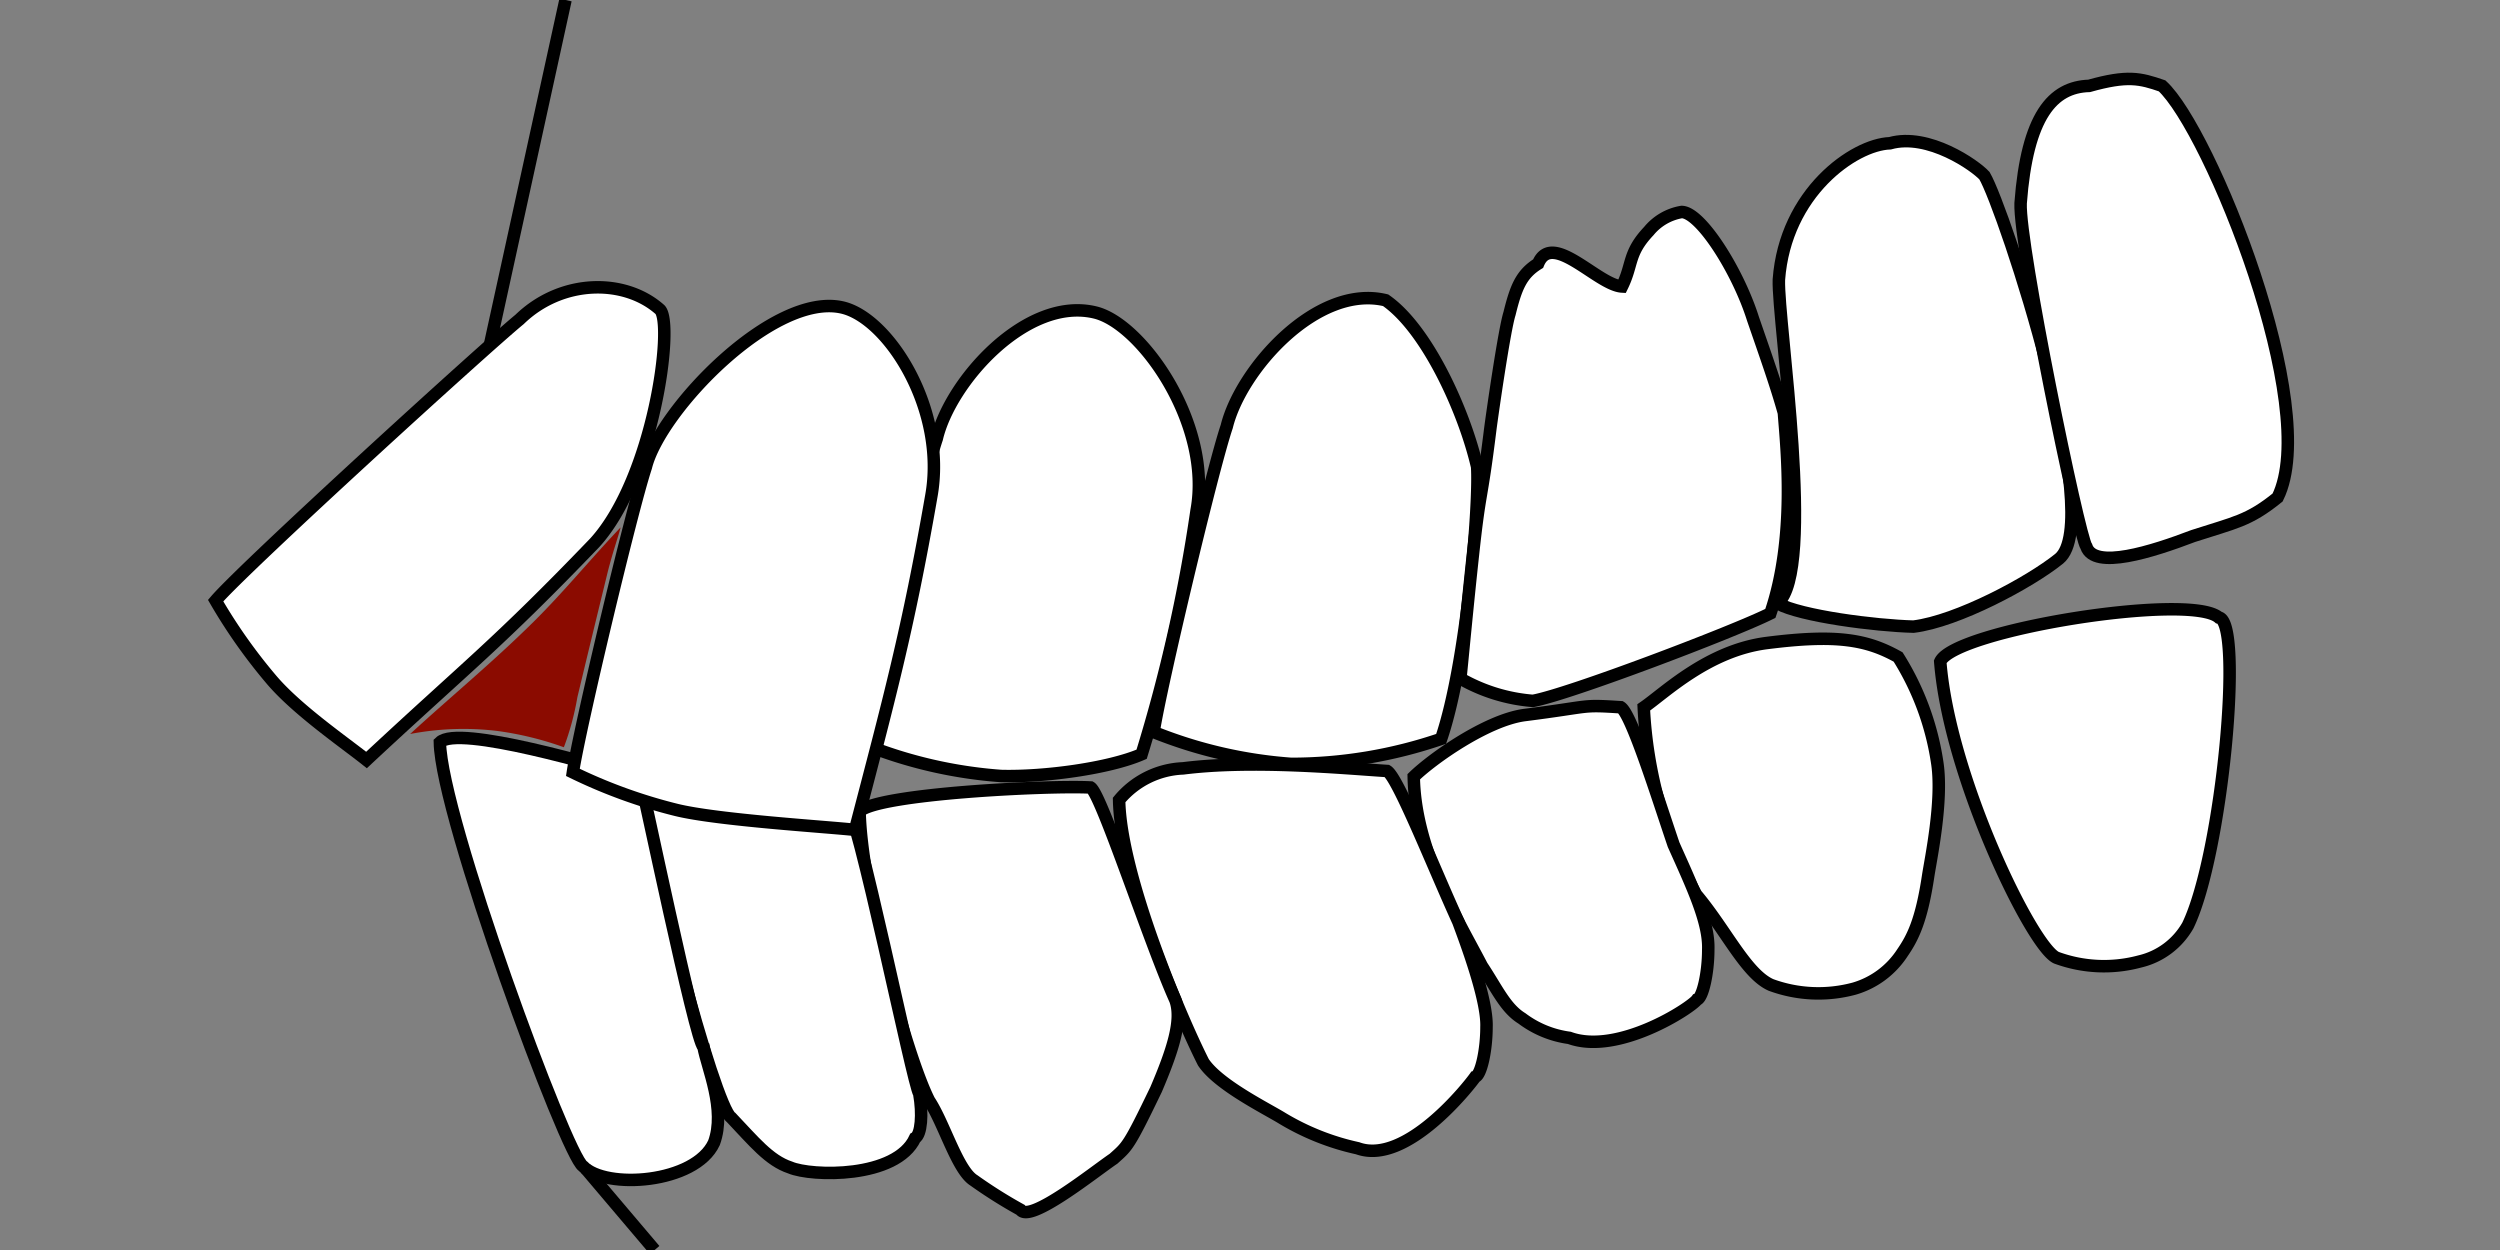 <svg id="ad37f2b5-fc54-447c-b67a-2fd723615ecf" data-name="Layer 1" xmlns="http://www.w3.org/2000/svg" viewBox="0 0 200 100"><rect x="0" y="0" width="200" height="100" fill="#808080" stroke="none"/><defs><style>.be087f2f-ae51-4416-887f-5121425ceea7{fill:#fff;stroke:#000;stroke-miterlimit:10;}.a91174f7-2ac1-4a45-adaa-ba33a3f42b14{fill:#8b0b00;}</style></defs><title>Treatments-Problems-TeethProtrusion</title><path class="be087f2f-ae51-4416-887f-5121425ceea7" d="M91.33,60.34c-2.61,1.13-7.78,1.83-11.24,1.74a36.45,36.45,0,0,1-11-2.55c.52-3.5,4.7-21.06,5.85-24.44C76,30.55,82.11,23.66,87.62,25c3.72.9,9.37,8.93,8.11,15.82A128.9,128.9,0,0,1,91.33,60.34Z"/><path class="be087f2f-ae51-4416-887f-5121425ceea7" d="M115.29,59.11a37,37,0,0,1-12,2,36.45,36.45,0,0,1-11-2.55c.52-3.5,4.7-21.06,5.85-24.44,1.11-4.54,7.2-11.43,12.71-10.1,3.32,2.3,6.3,8.89,7.32,13.32C118.37,40.2,117.37,53,115.29,59.11Z"/><path class="be087f2f-ae51-4416-887f-5121425ceea7" d="M164.73,44.7c-2.34,1.89-8.14,5-11.65,5.43-3.07-.08-9-.84-10.88-1.86,3.13-2.6,0-22.52.11-25.89.51-6.95,6-10.82,8.89-10.92,3.07-.86,6.83,1.79,7.56,2.6C160.34,16.76,168.51,41.6,164.73,44.7Z"/><path class="be087f2f-ae51-4416-887f-5121425ceea7" d="M182.21,39.8c-2.34,1.89-3.43,2-6.75,3.08-3.31,1.26-7.91,2.73-8.55.85-.61-.82-5.4-24.11-5.26-27.47.52-7,2.56-9.3,5.48-9.39,3.07-.86,4.07-.61,5.84,0C176.8,10.4,185.76,32.59,182.21,39.8Z"/><path class="be087f2f-ae51-4416-887f-5121425ceea7" d="M141.63,49.07c-2.85,1.44-16.2,6.51-19,7a13.87,13.87,0,0,1-5.8-1.79c.17-1.65.55-5.75,1-9.88.58-5.39.64-4,1.39-10.05.15-1.17,1.12-7.94,1.54-9.26.51-2.07.93-3.16,2.29-4,1.11-2.69,4.77,1.72,6.71,1.83.88-1.79.46-2.65,2.15-4.44a4.33,4.33,0,0,1,2.62-1.52c1.51,0,4.5,4.7,5.71,8.55,1,2.9,1.86,5.32,2.47,7.51C142.93,35.93,143.7,43,141.63,49.07Z"/><path class="be087f2f-ae51-4416-887f-5121425ceea7" d="M155.22,52.93c1.11-2.5,19.94-5.55,22.28-3.53,2,.29.29,18.93-2.47,24.64a6,6,0,0,1-3.86,2.88,11,11,0,0,1-6.65-.3C162.56,75.76,155.93,62.1,155.22,52.93Z"/><path class="be087f2f-ae51-4416-887f-5121425ceea7" d="M131.5,56.59c1.66-1.14,5.13-4.55,9.85-5.15,5.57-.71,8-.28,10.5,1.12a21.94,21.94,0,0,1,3.15,8.6c.41,3-.52,7.46-.74,8.87-.54,3.63-1.25,5-2.06,6.18a6.9,6.9,0,0,1-3.86,2.88,11,11,0,0,1-6.65-.29c-2-.87-3.63-4.43-6-7.24A34.91,34.91,0,0,1,131.5,56.59Z"/><path class="be087f2f-ae51-4416-887f-5121425ceea7" d="M113.1,62.14c1.48-1.44,5.79-4.5,8.82-4.93,5.58-.71,4.46-.84,7.74-.63.86.53,2.91,7.11,4.23,11,1.52,3.39,2.85,6.22,2.77,8.39,0,1.88-.45,3.87-.9,4-.46.65-6.32,4.48-10.21,3.06a8.1,8.1,0,0,1-3.8-1.56c-1.32-.81-2-2.38-3.2-4.19C116.65,73.61,113.2,68.08,113.1,62.14Z"/><path class="be087f2f-ae51-4416-887f-5121425ceea7" d="M89.53,64a7,7,0,0,1,5.12-2.53c5.58-.71,13,0,16.32.21.87.53,3.63,7.52,5.7,12.07.6,1.62,2.33,6.23,2.25,8.4,0,1.87-.44,3.86-.9,4-.46.66-5.52,7.13-9.41,5.71a19.92,19.92,0,0,1-6-2.38c-1.33-.82-5.14-2.69-6.34-4.5C94.4,81.29,89.63,70,89.53,64Z"/><path class="be087f2f-ae51-4416-887f-5121425ceea7" d="M68.77,64.91C70.25,63.48,84,62.82,87.25,63c.87.53,4.71,12.4,6.78,17,.59,1.62-.24,4.1-1.54,7.15-2.23,4.63-2.3,4.55-3.41,5.55-1.49,1-6.68,5.19-7.44,4.08a38.54,38.54,0,0,1-3.73-2.35c-1.32-.82-2.38-4.57-3.58-6.38C72.43,84.32,68.87,70.86,68.77,64.91Z"/><path class="be087f2f-ae51-4416-887f-5121425ceea7" d="M51.35,61.57c1.48-1.44,13,1.65,16.28,2.58.89.22,5.43,22.72,5.91,23.34.29,1.64.16,3.27-.33,3.55-1.51,3.26-8.29,3.09-10,2.36-1.69-.56-2.91-2.1-4.72-4C57.2,88.61,51.45,67.51,51.35,61.57Z"/><path class="be087f2f-ae51-4416-887f-5121425ceea7" d="M35.19,59.39c1.48-1.44,12.73,1.91,16,2.84.18.46,4.46,21.13,5.09,21.53.29,1.64,1.82,5,.84,7.66-1.51,3.27-8.67,3.76-10.48,1.88C45.32,92.49,35.29,65.33,35.19,59.39Z"/><line class="be087f2f-ae51-4416-887f-5121425ceea7" x1="45.24" x2="39.19" y2="27.62"/><line class="be087f2f-ae51-4416-887f-5121425ceea7" x1="46.85" y1="93.49" x2="52.37" y2="100"/><path class="be087f2f-ae51-4416-887f-5121425ceea7" d="M29.32,60.8c-1.77-1.41-5.54-4-7.59-6.41a43.41,43.41,0,0,1-4.48-6.34c2.29-2.68,21.56-20.24,24.32-22.5,3.35-3.25,8.4-3.3,11.23-.78,1.13,1.16-.5,13.49-5.23,18.66C39.72,51.6,37.41,53.25,29.32,60.8Z"/><path class="be087f2f-ae51-4416-887f-5121425ceea7" d="M68.4,66.39c-2.24-.25-11-.78-14.31-1.6a41.83,41.83,0,0,1-8.26-3c.52-3.49,4.7-21,5.84-24.43,1.12-4.54,10.24-14.08,15.76-12.75,3.71.9,8.33,8.22,7.07,15.11C72.63,50.46,71.11,56,68.4,66.39Z"/><path class="a91174f7-2ac1-4a45-adaa-ba33a3f42b14" d="M49.65,42.19c-2.3,2.41-4.47,5.08-6.94,7.53-3.26,3.23-6.71,6.07-9.9,9a22.63,22.63,0,0,1,7-.24,25.82,25.82,0,0,1,5.3,1.3,21.81,21.81,0,0,0,1.08-4c.72-3,1.12-4.67,2.41-9.95C49,44.22,49.47,42.91,49.65,42.19Z"/></svg>
